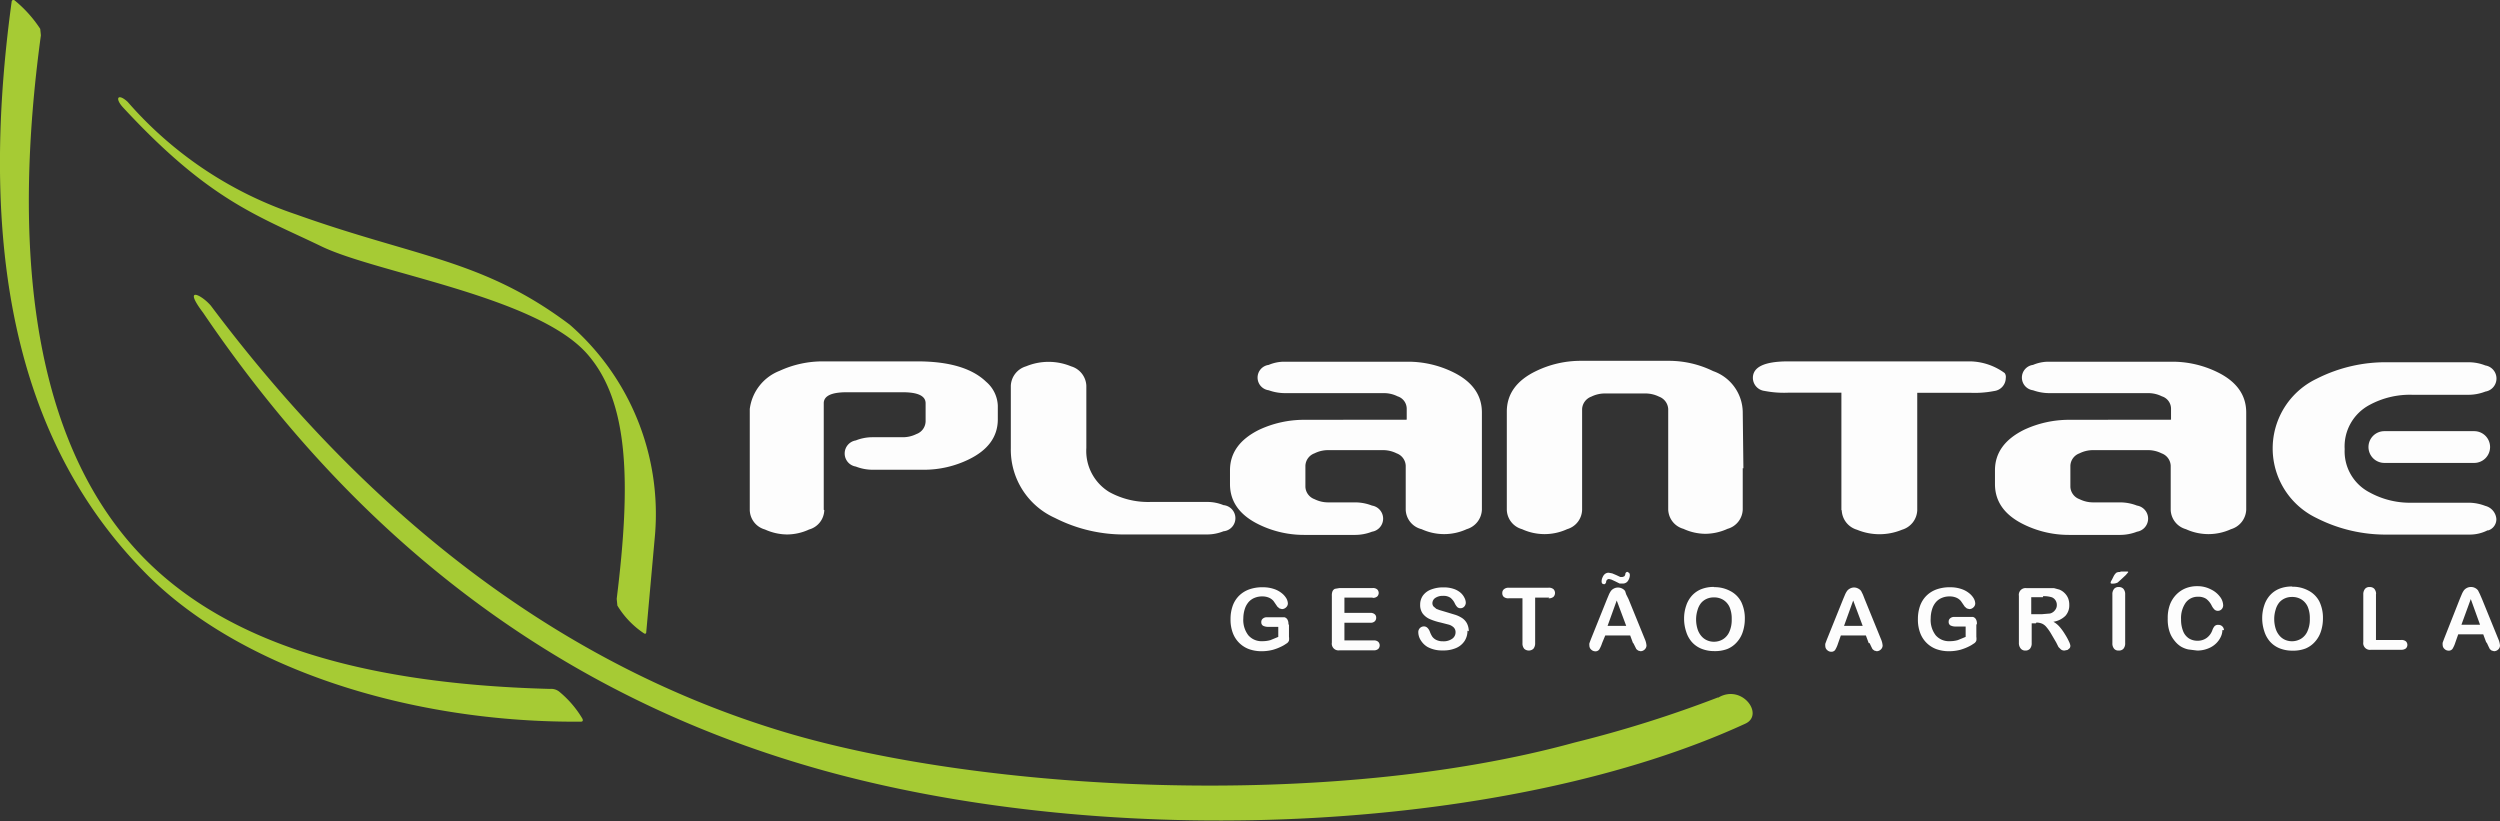 <svg id="Plantae_Fundo_Branco" data-name="Plantae Fundo Branco" xmlns="http://www.w3.org/2000/svg" viewBox="0 0 226.77 74.47"><rect x="0" y="0" width="226.77" height="74.47" fill="#333333" stroke="none"/><defs><style>.cls-1{fill:#fdfdfd;}.cls-2{fill:#a6cb34;}</style></defs><title>plantae-texto-branco</title><g id="Plantae_-_Fundo_Branco" data-name="Plantae - Fundo Branco"><path class="cls-1" d="M145.41,90.33v1.09a1.15,1.15,0,0,1,0,.35,0.54,0.54,0,0,1-.16.22l-0.29.19a4.57,4.57,0,0,1-1,.42,3.93,3.93,0,0,1-1,.13,3.36,3.36,0,0,1-1.18-.19,2.49,2.49,0,0,1-.9-0.58,2.53,2.53,0,0,1-.58-0.93,3.42,3.42,0,0,1-.19-1.22,3.55,3.55,0,0,1,.19-1.18,2.46,2.46,0,0,1,.58-0.93,2.53,2.53,0,0,1,.93-0.58,3.52,3.52,0,0,1,1.25-.19,3.07,3.07,0,0,1,1,.16,2.21,2.21,0,0,1,.7.38,1.69,1.69,0,0,1,.42.48,1,1,0,0,1,.13.45,0.48,0.48,0,0,1-.16.35,0.54,0.54,0,0,1-.38.16l-0.22-.06-0.19-.16-0.35-.51a1.12,1.12,0,0,0-.38-0.29,1.5,1.5,0,0,0-.64-0.13,1.76,1.76,0,0,0-.7.13,1.44,1.44,0,0,0-.54.38,1.79,1.79,0,0,0-.35.64,2.85,2.85,0,0,0-.13.83,2.27,2.27,0,0,0,.45,1.54,1.57,1.57,0,0,0,1.28.54,2.56,2.56,0,0,0,.74-0.1l0.7-.29V90.52h-0.9a1,1,0,0,1-.48-0.1,0.35,0.35,0,0,1-.16-0.32,0.38,0.38,0,0,1,.13-0.32,0.54,0.54,0,0,1,.38-0.13H145a0.45,0.45,0,0,1,.26.19,0.77,0.77,0,0,1,.1.45ZM153,87.87h-2.56v1.38h2.37a0.58,0.58,0,0,1,.38.13,0.38,0.38,0,0,1,.13.32,0.42,0.42,0,0,1-.13.32,0.54,0.54,0,0,1-.38.13h-2.37v1.6h2.65a0.58,0.58,0,0,1,.42.13,0.46,0.46,0,0,1,0,.64,0.58,0.58,0,0,1-.42.13H150a0.61,0.61,0,0,1-.7-0.7V87.71a1,1,0,0,1,.06-0.42,0.45,0.45,0,0,1,.22-0.22L150,87h3a0.58,0.58,0,0,1,.42.13,0.45,0.45,0,0,1,0,.63h0a0.58,0.58,0,0,1-.42.13Zm8.6,3a1.66,1.66,0,0,1-.26.93,1.73,1.73,0,0,1-.77.64,2.88,2.88,0,0,1-1.22.22,2.72,2.72,0,0,1-1.38-.32,1.82,1.82,0,0,1-.61-0.61,1.38,1.38,0,0,1-.22-0.74,0.51,0.51,0,0,1,.51-0.51h0a0.45,0.45,0,0,1,.32.13,0.93,0.93,0,0,1,.22.35,2.27,2.27,0,0,0,.22.45,1,1,0,0,0,.35.29,1.31,1.31,0,0,0,.61.13,1.34,1.34,0,0,0,.83-0.22,0.7,0.7,0,0,0,.32-0.58,0.61,0.61,0,0,0-.16-0.45,1.09,1.09,0,0,0-.45-0.26l-0.74-.19a5.4,5.4,0,0,1-1-.32,1.63,1.63,0,0,1-.64-0.51,1.34,1.34,0,0,1-.22-0.8,1.41,1.41,0,0,1,.26-0.83,1.6,1.6,0,0,1,.74-0.54,3,3,0,0,1,1.12-.19,2.78,2.78,0,0,1,.9.13,1.89,1.89,0,0,1,.64.35,1.44,1.44,0,0,1,.35.45,1.06,1.06,0,0,1,.13.45,0.54,0.54,0,0,1-.13.35,0.45,0.45,0,0,1-.35.16,0.42,0.42,0,0,1-.29-0.1,1.25,1.25,0,0,1-.22-0.32,1.47,1.47,0,0,0-.38-0.51,1.09,1.09,0,0,0-.7-0.19,1.18,1.18,0,0,0-.7.19,0.58,0.58,0,0,0-.26.48,0.48,0.48,0,0,0,.1.29l0.26,0.22L159.07,89l0.54,0.16,0.86,0.26a2.59,2.59,0,0,1,.67.32,1.34,1.34,0,0,1,.42.48,1.57,1.57,0,0,1,.16.7Zm7.42-3h-1.28V92a0.77,0.77,0,0,1-.16.51,0.62,0.62,0,0,1-.83,0,0.74,0.74,0,0,1-.16-0.51V87.93h-1.25a0.64,0.64,0,0,1-.45-0.13,0.45,0.45,0,0,1-.13-0.35,0.42,0.42,0,0,1,.16-0.35,0.64,0.64,0,0,1,.42-0.13h3.61a0.64,0.64,0,0,1,.45.13,0.5,0.5,0,0,1,0,.7,0.64,0.64,0,0,1-.45.13ZM176.62,92l-0.26-.7H174.1l-0.29.7a2.56,2.56,0,0,1-.26.58,0.42,0.42,0,0,1-.35.16,0.54,0.54,0,0,1-.38-0.16,0.48,0.48,0,0,1-.16-0.35,0.8,0.8,0,0,1,0-.22l0.13-.35L174.26,88l0.16-.38a1.86,1.86,0,0,1,.19-0.35,0.77,0.77,0,0,1,.26-0.22,0.82,0.82,0,0,1,.77,0,0.77,0.77,0,0,1,.26.22L176,87.58,176.21,88l1.47,3.61a1.82,1.82,0,0,1,.16.61,0.51,0.51,0,0,1-.16.35,0.54,0.54,0,0,1-.38.16l-0.22-.06-0.16-.13-0.13-.26L176.65,92Zm-2.24-1.57H176l-0.86-2.3-0.83,2.3h0Zm0.06-4.25a0.27,0.27,0,0,0-.26.26,0.24,0.24,0,0,1-.19.22l-0.16-.06a0.32,0.32,0,0,1-.06-0.22,0.86,0.86,0,0,1,.1-0.38,0.7,0.7,0,0,1,.22-0.29,0.54,0.54,0,0,1,.32-0.1l0.32,0.06,0.38,0.16L175.47,86h0.19l0.16-.06a0.38,0.38,0,0,0,.1-0.19,0.21,0.21,0,0,1,.19-0.22l0.16,0.1a0.35,0.35,0,0,1,.06.22,1,1,0,0,1-.16.48,0.54,0.54,0,0,1-.51.26h-0.26L175,86.39l-0.35-.16Zm9.5,0.74a3,3,0,0,1,1.5.35,2.3,2.3,0,0,1,1,1,3.42,3.42,0,0,1,.32,1.54,3.77,3.77,0,0,1-.19,1.18,2.56,2.56,0,0,1-.54.93,2.33,2.33,0,0,1-.86.61,3.13,3.13,0,0,1-1.18.19,3.07,3.07,0,0,1-1.18-.22,2.33,2.33,0,0,1-.86-0.61,2.56,2.56,0,0,1-.51-0.93,3.74,3.74,0,0,1-.19-1.18,3.61,3.61,0,0,1,.19-1.18,2.53,2.53,0,0,1,.54-0.93,2.3,2.3,0,0,1,.86-0.58,3.07,3.07,0,0,1,1.15-.19h0Zm1.63,2.88a2.65,2.65,0,0,0-.19-1.06,1.5,1.5,0,0,0-.58-0.67,1.57,1.57,0,0,0-.86-0.22,1.53,1.53,0,0,0-.64.13,1.41,1.41,0,0,0-.51.38,1.79,1.79,0,0,0-.32.64,2.85,2.85,0,0,0-.13.86,2.91,2.91,0,0,0,.13.86,1.79,1.79,0,0,0,.35.64,1.41,1.41,0,0,0,.51.38,1.5,1.5,0,0,0,.64.13,1.54,1.54,0,0,0,.8-0.22,1.5,1.5,0,0,0,.58-0.67,2.59,2.59,0,0,0,.22-1.12V89.78ZM198,92l-0.26-.7h-2.27l-0.26.74a2.56,2.56,0,0,1-.26.58,0.42,0.42,0,0,1-.35.16,0.54,0.54,0,0,1-.38-0.16,0.48,0.48,0,0,1-.16-0.35,0.8,0.8,0,0,1,0-.22l0.13-.35L195.68,88l0.16-.38a1.85,1.85,0,0,1,.19-0.35,0.74,0.74,0,0,1,.26-0.22,0.77,0.77,0,0,1,.38-0.1,0.8,0.8,0,0,1,.38.1,0.77,0.77,0,0,1,.26.22l0.16,0.32L197.63,88l1.47,3.61a1.82,1.82,0,0,1,.16.61,0.51,0.51,0,0,1-.16.35,0.54,0.54,0,0,1-.38.16l-0.22-.06-0.16-.13-0.13-.26L198.08,92Zm-2.24-1.57h1.69l-0.86-2.3Zm12-.1v1.09a1.15,1.15,0,0,1,0,.35,0.54,0.54,0,0,1-.16.22l-0.29.19a4.57,4.57,0,0,1-1,.42,3.93,3.93,0,0,1-1,.13,3.36,3.36,0,0,1-1.18-.19,2.49,2.49,0,0,1-.9-0.58,2.53,2.53,0,0,1-.58-0.93,3.42,3.42,0,0,1-.19-1.22,3.55,3.55,0,0,1,.19-1.18,2.46,2.46,0,0,1,.58-0.93,2.53,2.53,0,0,1,.93-0.58,3.52,3.52,0,0,1,1.25-.19,3.07,3.07,0,0,1,1,.16,2.21,2.21,0,0,1,.7.38,1.7,1.7,0,0,1,.42.48,1,1,0,0,1,.13.45,0.48,0.48,0,0,1-.16.35,0.54,0.54,0,0,1-.38.16l-0.22-.06-0.19-.16-0.35-.51a1.12,1.12,0,0,0-.38-0.29,1.5,1.5,0,0,0-.64-0.13,1.76,1.76,0,0,0-.7.13,1.44,1.44,0,0,0-.54.38,1.79,1.79,0,0,0-.35.64,2.85,2.85,0,0,0-.13.83,2.27,2.27,0,0,0,.45,1.54,1.57,1.57,0,0,0,1.28.54,2.56,2.56,0,0,0,.74-0.1l0.7-.29V90.49h-0.9a1,1,0,0,1-.48-0.1,0.35,0.35,0,0,1-.16-0.32,0.38,0.38,0,0,1,.13-0.32,0.54,0.54,0,0,1,.38-0.13h1.69a0.45,0.45,0,0,1,.26.19,0.77,0.77,0,0,1,.1.45Zm5.4-.13h-0.38V92a0.74,0.74,0,0,1-.16.51,0.54,0.54,0,0,1-.42.16,0.51,0.51,0,0,1-.42-0.19,0.77,0.77,0,0,1-.16-0.51V87.71a0.61,0.61,0,0,1,.7-0.7h2.49l0.48,0.13a1.44,1.44,0,0,1,.48.32,1.41,1.41,0,0,1,.32.48,1.6,1.6,0,0,1,.1.58,1.41,1.41,0,0,1-.35,1,2,2,0,0,1-1.09.54,2.11,2.11,0,0,1,.58.48,4.86,4.86,0,0,1,.48.67,5.18,5.18,0,0,1,.35.64,1.28,1.28,0,0,1,.13.38,0.42,0.42,0,0,1-.06.22l-0.19.16-0.29.06a0.54,0.54,0,0,1-.32-0.1l-0.22-.22L215,91.93l-0.45-.77a4.19,4.19,0,0,0-.45-0.64,1.09,1.09,0,0,0-.38-0.29,1.34,1.34,0,0,0-.51-0.1v0Zm0.64-2.37h-1.06v1.54h1l0.7-.06A0.8,0.8,0,0,0,214.9,89a0.7,0.7,0,0,0,.16-0.48,0.74,0.74,0,0,0-.13-0.42,0.7,0.7,0,0,0-.32-0.26,2.37,2.37,0,0,0-.8-0.1Zm6.3,4.16V87.58a0.74,0.74,0,0,1,.16-0.51,0.51,0.51,0,0,1,.42-0.16,0.54,0.54,0,0,1,.42.16,0.74,0.74,0,0,1,.16.51V92a0.74,0.74,0,0,1-.16.51,0.54,0.54,0,0,1-.42.16,0.51,0.51,0,0,1-.42-0.16,0.74,0.74,0,0,1-.16-0.51v0Zm0.74-6.49h0.51c0.13,0,.19,0,0.19.06l-0.22.26-0.45.42-0.29.26a1,1,0,0,1-.48.1c-0.1,0-.16,0-0.16-0.1a0.54,0.54,0,0,1,.1-0.22l0.16-.32a1.06,1.06,0,0,1,.26-0.35,0.61,0.61,0,0,1,.35-0.06Zm9.24,5.31a1.47,1.47,0,0,1-.13.58,2,2,0,0,1-.42.61,2.11,2.11,0,0,1-.74.48,2.62,2.62,0,0,1-1,.19l-0.8-.1a2.27,2.27,0,0,1-.67-0.26,2.24,2.24,0,0,1-.54-0.48,2.78,2.78,0,0,1-.38-0.58,3.1,3.1,0,0,1-.22-0.7,3.84,3.84,0,0,1-.06-0.8,3.49,3.49,0,0,1,.19-1.22,2.62,2.62,0,0,1,.58-0.93,2.49,2.49,0,0,1,.86-0.58,2.81,2.81,0,0,1,1.06-.19,2.62,2.62,0,0,1,1.22.29,2.21,2.21,0,0,1,.83.67,1.34,1.34,0,0,1,.29.77,0.51,0.51,0,0,1-.13.35,0.47,0.47,0,0,1-.64.06,1.38,1.38,0,0,1-.26-0.35,1.73,1.73,0,0,0-.51-0.64,1.28,1.28,0,0,0-.74-0.19,1.34,1.34,0,0,0-1.12.54,2.43,2.43,0,0,0-.42,1.5,2.78,2.78,0,0,0,.19,1.09,1.38,1.38,0,0,0,.51.64,1.44,1.44,0,0,0,.8.22,1.38,1.38,0,0,0,.83-0.26,1.47,1.47,0,0,0,.51-0.7,1.18,1.18,0,0,1,.19-0.35,0.42,0.42,0,0,1,.35-0.13,0.49,0.49,0,0,1,.51.48Zm6.3-3.93a3,3,0,0,1,1.5.35,2.3,2.3,0,0,1,1,1,3.42,3.42,0,0,1,.32,1.54,3.74,3.74,0,0,1-.19,1.18,2.56,2.56,0,0,1-.54.93,2.33,2.33,0,0,1-.86.61,3.13,3.13,0,0,1-1.18.19,3.07,3.07,0,0,1-1.18-.22,2.33,2.33,0,0,1-.86-0.61,2.56,2.56,0,0,1-.51-0.93,3.74,3.74,0,0,1-.19-1.18,3.61,3.61,0,0,1,.19-1.18,2.53,2.53,0,0,1,.54-0.93,2.3,2.3,0,0,1,.86-0.58,3.07,3.07,0,0,1,1.15-.19h0Zm1.63,2.88a2.65,2.65,0,0,0-.19-1.06,1.5,1.5,0,0,0-.58-0.67,1.57,1.57,0,0,0-.86-0.22,1.53,1.53,0,0,0-.64.13,1.41,1.41,0,0,0-.51.38,1.82,1.82,0,0,0-.32.64,2.85,2.85,0,0,0-.13.86,2.94,2.94,0,0,0,.13.86,1.79,1.79,0,0,0,.35.64,1.41,1.41,0,0,0,.51.38,1.59,1.59,0,0,0,1.44-.1,1.5,1.5,0,0,0,.58-0.67,2.59,2.59,0,0,0,.22-1.12V89.72Zm6-2.21v4.16h2.3a0.61,0.61,0,0,1,.42.13,0.45,0.45,0,0,1,0,.63l0,0a0.64,0.64,0,0,1-.42.13h-2.75a0.61,0.61,0,0,1-.7-0.7V87.58a0.77,0.77,0,0,1,.16-0.51,0.51,0.51,0,0,1,.42-0.16,0.54,0.54,0,0,1,.42.16,0.74,0.74,0,0,1,.16.51V87.51ZM254,91.9l-0.26-.7h-2.27l-0.26.74a2.56,2.56,0,0,1-.26.58,0.42,0.42,0,0,1-.35.16,0.54,0.54,0,0,1-.38-0.16,0.48,0.48,0,0,1-.16-0.35,0.8,0.8,0,0,1,0-.22l0.13-.35,1.44-3.65,0.16-.38a1.85,1.85,0,0,1,.19-0.35,0.77,0.77,0,0,1,.26-0.22,0.82,0.82,0,0,1,.77,0,0.77,0.77,0,0,1,.26.22l0.16,0.32L253.63,88l1.47,3.61a1.82,1.82,0,0,1,.16.61,0.51,0.51,0,0,1-.16.35,0.54,0.54,0,0,1-.38.16l-0.22-.06-0.16-.13-0.13-.26L254.08,92Zm-2.24-1.57h1.69L252.61,88Z" transform="translate(-28.49 -33.66)"/><path class="cls-2" d="M81.2,99.12C65.75,99.25,50,94.29,41.45,85.4,31.34,75,26.09,59.08,29.55,33.79a0.16,0.16,0,0,1,.26-0.1,11.29,11.29,0,0,1,2.33,2.59l0.06,0.58c-2.59,19-.77,35.18,7.55,45.41,7.48,9.21,20.47,13.4,38.63,13.88a1.18,1.18,0,0,1,.8.22,9.31,9.31,0,0,1,2.11,2.43c0.1,0.16.1,0.32-.1,0.32h0ZM87.11,91l0.8-8.89a22.79,22.79,0,0,0-7.74-19c-7.87-5.92-13.85-6.08-24.82-10A35,35,0,0,1,40.07,42.9c-0.9-.83-1.22-0.32-0.35.58C47.52,51.89,51.9,53.23,57.63,56c5,2.43,19.51,4.54,24.11,9.75,3.81,4.32,4,11.64,2.69,22.23l0.06,0.61a8,8,0,0,0,2.43,2.53c0.13,0.06.19,0,.19-0.13v0Zm97.22,5.92a109.09,109.09,0,0,1-13,4.09c-22.32,6.14-53.63,4.45-71.63-.93-20.05-6-37.45-19.19-52.09-38.7-0.86-1-2.56-1.82-.7.64,15.48,22.83,35,35.85,57.28,41.8,26.89,7.16,61.75,5.08,82.6-4.51C188.58,98.51,186.5,95.64,184.33,96.95Z" transform="translate(-28.49 -33.66)"/><path class="cls-1" d="M103.26,79.93a1.88,1.88,0,0,1-1.38,1.76,4.8,4.8,0,0,1-2,.45,4.92,4.92,0,0,1-2-.45,1.88,1.88,0,0,1-1.38-1.76V70.76A4.29,4.29,0,0,1,99.2,67.3a9.31,9.31,0,0,1,3.93-.86h8.57q4.32,0,6.24,1.85A3,3,0,0,1,119,70.47v1.22q0,2.37-2.65,3.65a9.27,9.27,0,0,1-4.06.93h-4.67a4.22,4.22,0,0,1-1.5-.29,1.2,1.2,0,0,1,0-2.37,4.06,4.06,0,0,1,1.5-.29h2.78a2.75,2.75,0,0,0,1.22-.29,1.25,1.25,0,0,0,.83-1.15V70.24q0-1-2.08-1h-5.08q-2.08,0-2.08,1V79.9ZM254.2,81.73a3.55,3.55,0,0,1-1.73.42h-7.36a13.82,13.82,0,0,1-6.49-1.5,7,7,0,0,1,0-12.63,13.82,13.82,0,0,1,6.49-1.5h7.32a4.06,4.06,0,0,1,1.5.29,1.2,1.2,0,0,1,0,2.37,4.22,4.22,0,0,1-1.5.29h-5.12a7.68,7.68,0,0,0-3.9.93,4.26,4.26,0,0,0-2.24,4,4.19,4.19,0,0,0,2.27,3.93,7.61,7.61,0,0,0,3.87.93h5.12a4.22,4.22,0,0,1,1.5.29,1.33,1.33,0,0,1,1,1.18,1.06,1.06,0,0,1-.8,1.06h0Zm-28.78-10v-1a1.18,1.18,0,0,0-.83-1.12,2.75,2.75,0,0,0-1.22-.29h-9a4.41,4.41,0,0,1-1.47-.26,1.16,1.16,0,0,1,0-2.3,3.61,3.61,0,0,1,1.44-.29h11.19a9.27,9.27,0,0,1,4.06.93q2.65,1.28,2.65,3.68V79.9a1.92,1.92,0,0,1-1.38,1.76,4.89,4.89,0,0,1-4.09,0,1.88,1.88,0,0,1-1.38-1.76v-4a1.25,1.25,0,0,0-.83-1.12,2.75,2.75,0,0,0-1.22-.29h-5a2.75,2.75,0,0,0-1.22.29,1.25,1.25,0,0,0-.83,1.12v1.92a1.25,1.25,0,0,0,.83,1.12,2.75,2.75,0,0,0,1.22.29h2.49a4.22,4.22,0,0,1,1.5.29,1.2,1.2,0,0,1,0,2.37,4.22,4.22,0,0,1-1.5.29h-4.67a9.27,9.27,0,0,1-4.06-.93q-2.65-1.28-2.65-3.68V76.32q0-2.37,2.65-3.68a9.63,9.63,0,0,1,4.06-.9Zm-29.87,8.22a1.92,1.92,0,0,0,1.38,1.76,5.34,5.34,0,0,0,4.09,0,1.92,1.92,0,0,0,1.38-1.76V69.29h4.83a9.24,9.24,0,0,0,2.14-.16,1.2,1.2,0,0,0,1.06-1.18,0.61,0.61,0,0,0-.1-0.45,5.47,5.47,0,0,0-3.1-1.06H190.69q-3.2,0-3.2,1.5a1.2,1.2,0,0,0,1.06,1.18,9.24,9.24,0,0,0,2.14.16h4.83V79.93h0Zm-8.92-3.81L186.57,71a4,4,0,0,0-2.69-3.68,9.11,9.11,0,0,0-4-.93h-8a9.27,9.27,0,0,0-4.06.93q-2.65,1.28-2.65,3.68V79.9a1.88,1.88,0,0,0,1.38,1.76,4.89,4.89,0,0,0,4.09,0A1.88,1.88,0,0,0,172,79.9V70.76a1.27,1.27,0,0,1,.83-1.12,2.81,2.81,0,0,1,1.25-.29h3.65a2.81,2.81,0,0,1,1.25.29,1.27,1.27,0,0,1,.83,1.12v9.11a1.88,1.88,0,0,0,1.38,1.76,4.8,4.8,0,0,0,2,.45,4.92,4.92,0,0,0,2-.45,1.88,1.88,0,0,0,1.38-1.76V76.13h0Zm-30.54-4.41v-1a1.18,1.18,0,0,0-.83-1.12,2.75,2.75,0,0,0-1.22-.29h-9a4.41,4.41,0,0,1-1.47-.26,1.16,1.16,0,0,1,0-2.3,3.61,3.61,0,0,1,1.44-.29h11.19a9.27,9.27,0,0,1,4.06.93q2.65,1.28,2.65,3.68V79.9a1.92,1.92,0,0,1-1.38,1.76,4.89,4.89,0,0,1-4.09,0A1.88,1.88,0,0,1,156,79.9v-4a1.25,1.25,0,0,0-.83-1.12,2.75,2.75,0,0,0-1.22-.29h-5a2.75,2.75,0,0,0-1.22.29,1.25,1.25,0,0,0-.83,1.12v1.92a1.25,1.25,0,0,0,.83,1.12,2.75,2.75,0,0,0,1.22.29h2.49a4.22,4.22,0,0,1,1.5.29,1.2,1.2,0,0,1,0,2.37,4.22,4.22,0,0,1-1.5.29h-4.67a9.31,9.31,0,0,1-4.06-.93q-2.65-1.28-2.65-3.68V76.32q0-2.37,2.65-3.68a9.63,9.63,0,0,1,4.06-.9ZM138,82.14a4,4,0,0,0,1.47-.29,1.19,1.19,0,0,0,0-2.37,3.84,3.84,0,0,0-1.47-.29h-5.12a7.29,7.29,0,0,1-3.77-.9,4.36,4.36,0,0,1-2.08-4V68.65a1.92,1.92,0,0,0-1.38-1.76,5.34,5.34,0,0,0-4.09,0,1.92,1.92,0,0,0-1.38,1.76v5.66a6.78,6.78,0,0,0,4,6.33,13.75,13.75,0,0,0,6.46,1.5H138Z" transform="translate(-28.49 -33.66)"/><path class="cls-1" d="M244.77,72.77h8.15a1.44,1.44,0,0,1,1.44,1.44h0a1.44,1.44,0,0,1-1.44,1.44h-8.15a1.44,1.44,0,0,1-1.44-1.44h0A1.44,1.44,0,0,1,244.77,72.77Z" transform="translate(-28.49 -33.66)"/></g></svg>